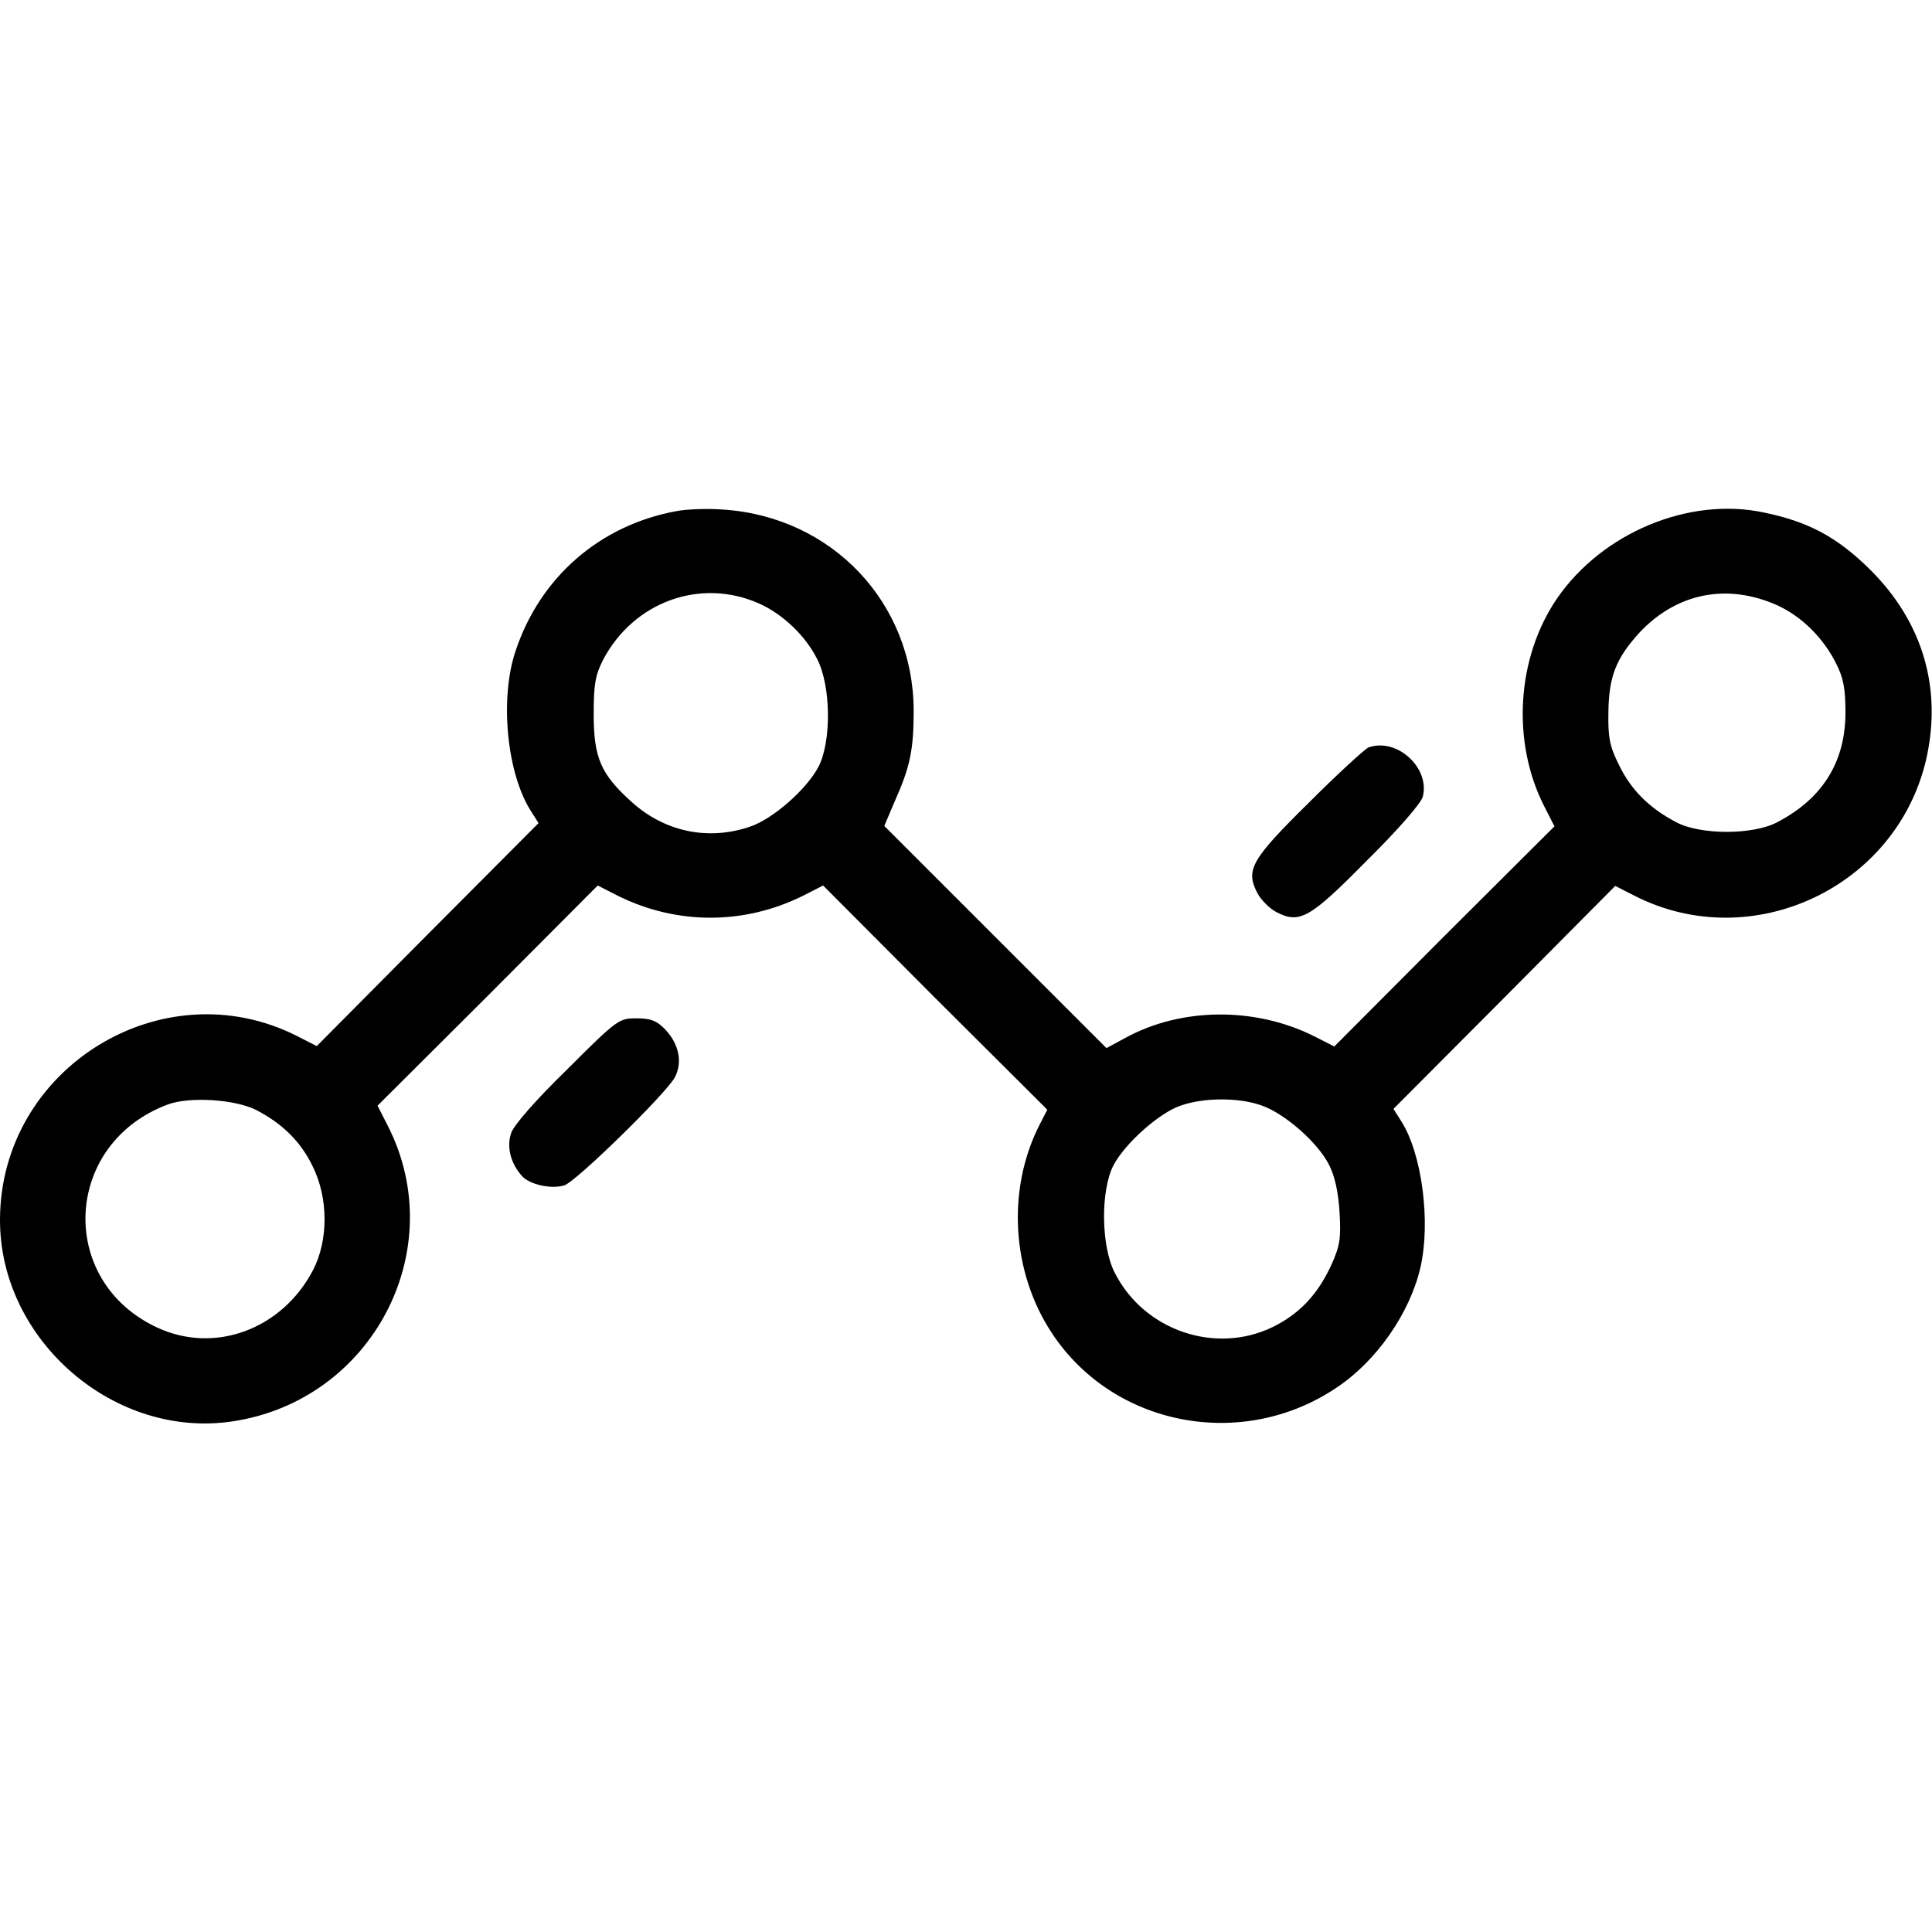 <?xml version="1.0" standalone="no"?>
<!DOCTYPE svg PUBLIC "-//W3C//DTD SVG 20010904//EN"
 "http://www.w3.org/TR/2001/REC-SVG-20010904/DTD/svg10.dtd">
<svg version="1.0" xmlns="http://www.w3.org/2000/svg"
 width="480pt" height="480pt" viewBox="0 0 480 480"
 preserveAspectRatio="xMidYMid meet">
<g transform="translate(0,480) scale(0.1,-0.1)"
fill="#000000" stroke="none">
<path d="M1680 3530 c-190 -35 -338 -164 -399 -347 -40 -118 -22 -304 38 -398
l19 -30 -276 -277 -275 -277 -49 25 c-334 169 -737 -79 -738 -456 -1 -300 285
-547 580 -501 345 53 540 425 384 733 l-26 51 274 273 273 274 51 -26 c146
-72 312 -72 458 0 l51 26 278 -279 279 -278 -20 -39 c-81 -160 -69 -365 32
-517 153 -231 472 -292 706 -135 100 66 183 186 209 299 26 113 4 283 -48 364
l-19 30 276 277 275 277 49 -25 c290 -147 648 20 723 337 41 177 -7 343 -139
474 -82 81 -153 119 -265 142 -186 39 -400 -51 -512 -213 -101 -147 -114 -356
-33 -516 l26 -51 -274 -273 -273 -274 -51 26 c-147 73 -329 71 -467 -4 l-48
-26 -276 276 -276 276 25 59 c39 87 48 129 48 228 -1 268 -203 481 -473 499
-40 3 -92 1 -117 -4z m205 -229 c59 -26 116 -80 145 -138 35 -67 36 -207 3
-269 -30 -56 -113 -129 -170 -148 -103 -35 -211 -13 -293 61 -77 69 -95 110
-95 218 0 75 4 97 23 135 76 145 242 205 387 141z m2531 -5 c61 -28 115 -82
146 -145 18 -35 23 -63 23 -121 0 -122 -56 -213 -168 -272 -60 -33 -194 -33
-254 0 -66 35 -110 79 -140 140 -24 48 -28 69 -27 132 1 89 19 134 76 197 93
100 219 125 344 69z m-3779 -1254 c65 -34 110 -78 140 -140 39 -79 39 -183 1
-257 -77 -148 -245 -210 -388 -143 -249 116 -233 457 27 554 54 20 167 13 220
-14z m2496 12 c57 -19 141 -92 169 -148 14 -27 23 -67 26 -117 4 -66 1 -84
-20 -131 -34 -74 -79 -122 -146 -155 -142 -69 -319 -9 -392 134 -35 67 -36
207 -3 269 29 54 113 129 166 147 56 20 143 21 200 1z"/>
<path d="M3400 2943 c-8 -3 -75 -64 -147 -136 -145 -143 -159 -168 -129 -226
9 -17 30 -38 47 -47 58 -30 83 -16 226 129 76 75 135 143 138 158 18 72 -65
147 -135 122z"/>
<path d="M1409 2143 c-79 -77 -133 -139 -139 -158 -12 -35 -1 -76 27 -107 19
-21 72 -33 105 -23 29 9 254 229 275 269 19 37 10 82 -24 118 -21 22 -36 28
-72 28 -43 0 -47 -2 -172 -127z"/>
</g>
</svg>
